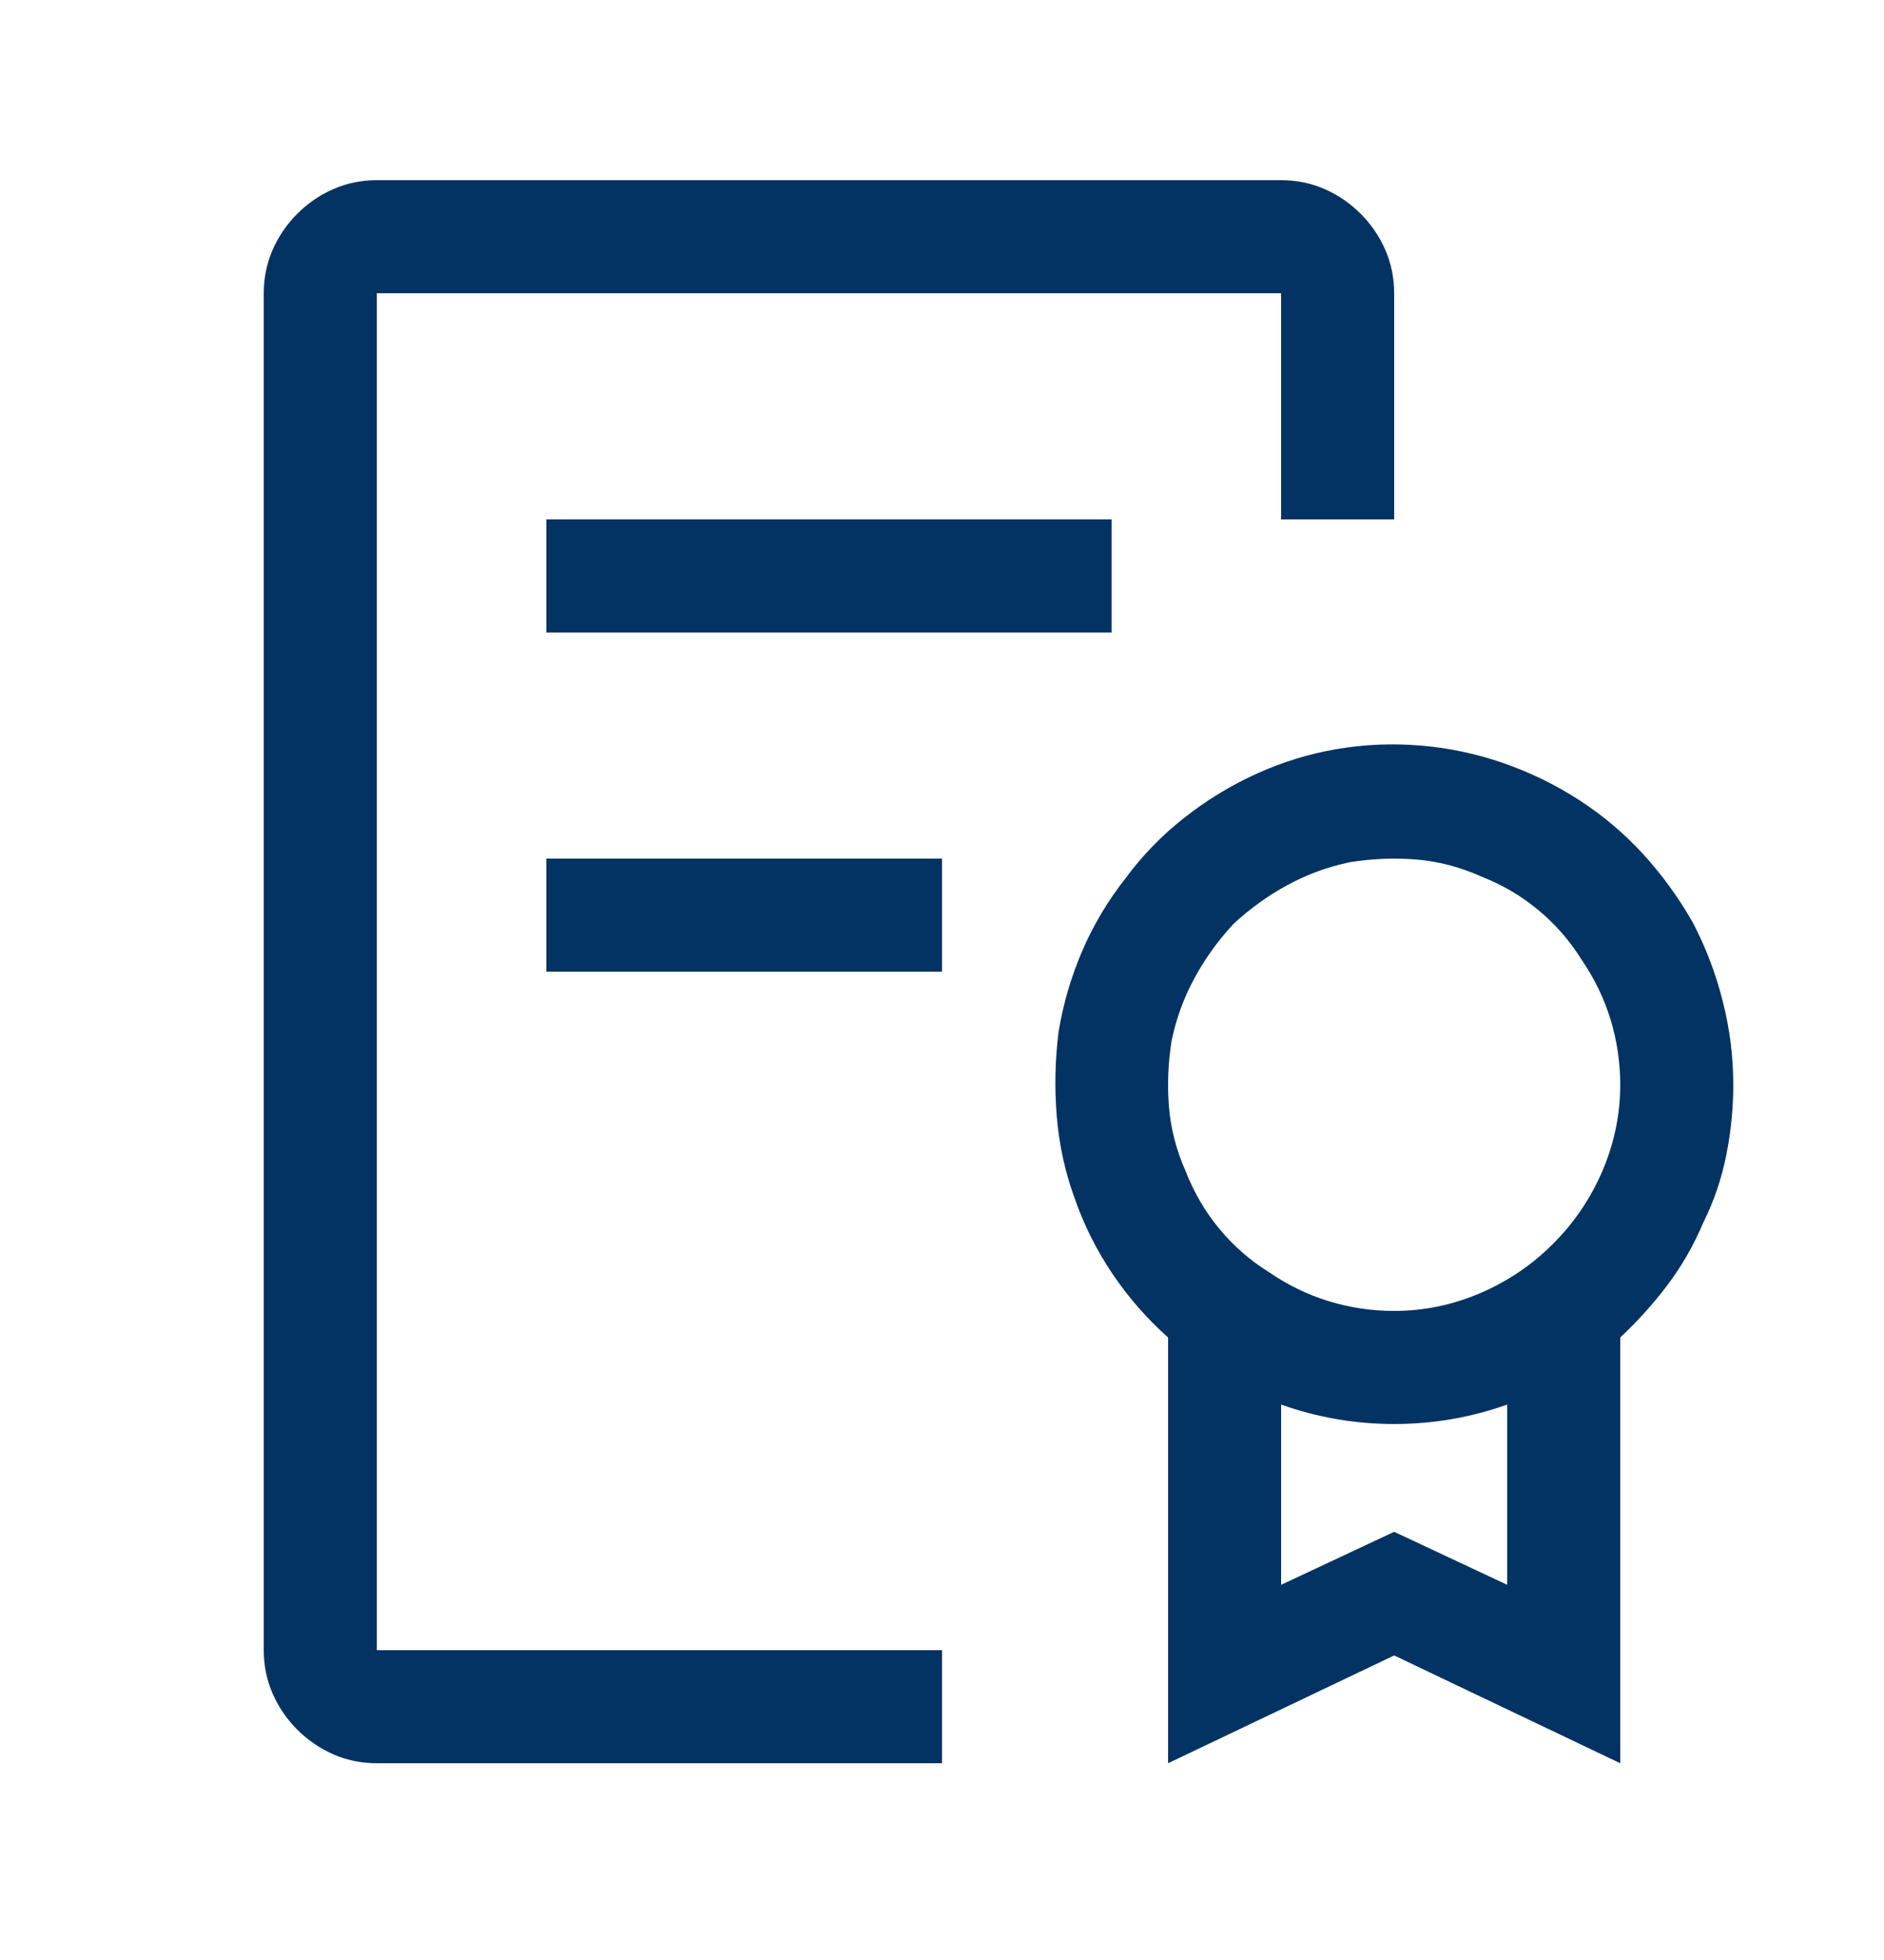 <svg width="25" height="26" viewBox="0 0 25 26" fill="none" xmlns="http://www.w3.org/2000/svg">
<path d="M3.945 22.945C4.086 23.085 4.246 23.195 4.426 23.273C4.605 23.351 4.797 23.39 5 23.39H12.5V21.89H5V3.89H17V6.89H18.5V3.89C18.5 3.687 18.461 3.495 18.383 3.316C18.305 3.136 18.195 2.976 18.055 2.835C17.914 2.695 17.754 2.585 17.574 2.507C17.395 2.429 17.203 2.39 17 2.39H5C4.797 2.39 4.605 2.429 4.426 2.507C4.246 2.585 4.086 2.695 3.945 2.835C3.805 2.976 3.695 3.136 3.617 3.316C3.539 3.495 3.5 3.687 3.5 3.89V21.89C3.5 22.093 3.539 22.285 3.617 22.464C3.695 22.644 3.805 22.804 3.945 22.945ZM14.75 6.89H7.25V8.39H14.75V6.89ZM22.461 12.234C22.633 12.562 22.766 12.909 22.859 13.277C22.953 13.644 23 14.015 23 14.39C23 14.703 22.969 15.015 22.906 15.328C22.844 15.64 22.742 15.937 22.602 16.218C22.477 16.515 22.32 16.788 22.133 17.038C21.945 17.288 21.734 17.523 21.5 17.742V23.39L18.5 21.96L15.5 23.39V17.742C15.219 17.492 14.973 17.21 14.762 16.898C14.551 16.585 14.383 16.249 14.258 15.89C14.133 15.546 14.055 15.187 14.023 14.812C13.992 14.437 14 14.062 14.047 13.687C14.109 13.312 14.215 12.953 14.363 12.609C14.512 12.265 14.703 11.945 14.938 11.648C15.156 11.351 15.414 11.085 15.711 10.851C16.008 10.617 16.328 10.421 16.672 10.265C17.016 10.109 17.371 9.999 17.738 9.937C18.105 9.874 18.477 9.859 18.852 9.89C19.227 9.921 19.594 9.999 19.953 10.124C20.312 10.249 20.648 10.414 20.961 10.617C21.273 10.82 21.555 11.058 21.805 11.331C22.055 11.605 22.273 11.906 22.461 12.234ZM18.5 20.32L20 21.023V18.632C19.516 18.804 19.016 18.89 18.5 18.89C17.984 18.89 17.484 18.804 17 18.632V21.023L18.5 20.32ZM16.836 16.874C17.086 17.046 17.352 17.175 17.633 17.261C17.914 17.347 18.203 17.39 18.5 17.39C18.891 17.39 19.27 17.312 19.637 17.156C20.004 16.999 20.328 16.781 20.609 16.499C20.891 16.218 21.109 15.894 21.266 15.527C21.422 15.159 21.5 14.781 21.5 14.39C21.5 14.093 21.457 13.804 21.371 13.523C21.285 13.242 21.156 12.976 20.984 12.726C20.828 12.476 20.637 12.257 20.41 12.07C20.184 11.882 19.93 11.734 19.648 11.624C19.367 11.499 19.082 11.425 18.793 11.402C18.504 11.378 18.211 11.39 17.914 11.437C17.617 11.499 17.34 11.601 17.082 11.742C16.824 11.882 16.586 12.054 16.367 12.257C16.164 12.476 15.992 12.714 15.852 12.972C15.711 13.23 15.609 13.507 15.547 13.804C15.5 14.101 15.488 14.394 15.512 14.683C15.535 14.972 15.609 15.257 15.734 15.539C15.844 15.82 15.992 16.074 16.18 16.3C16.367 16.527 16.586 16.718 16.836 16.874ZM7.25 11.39H12.5V12.89H7.25V11.39Z" fill="#023363"/>
</svg>
